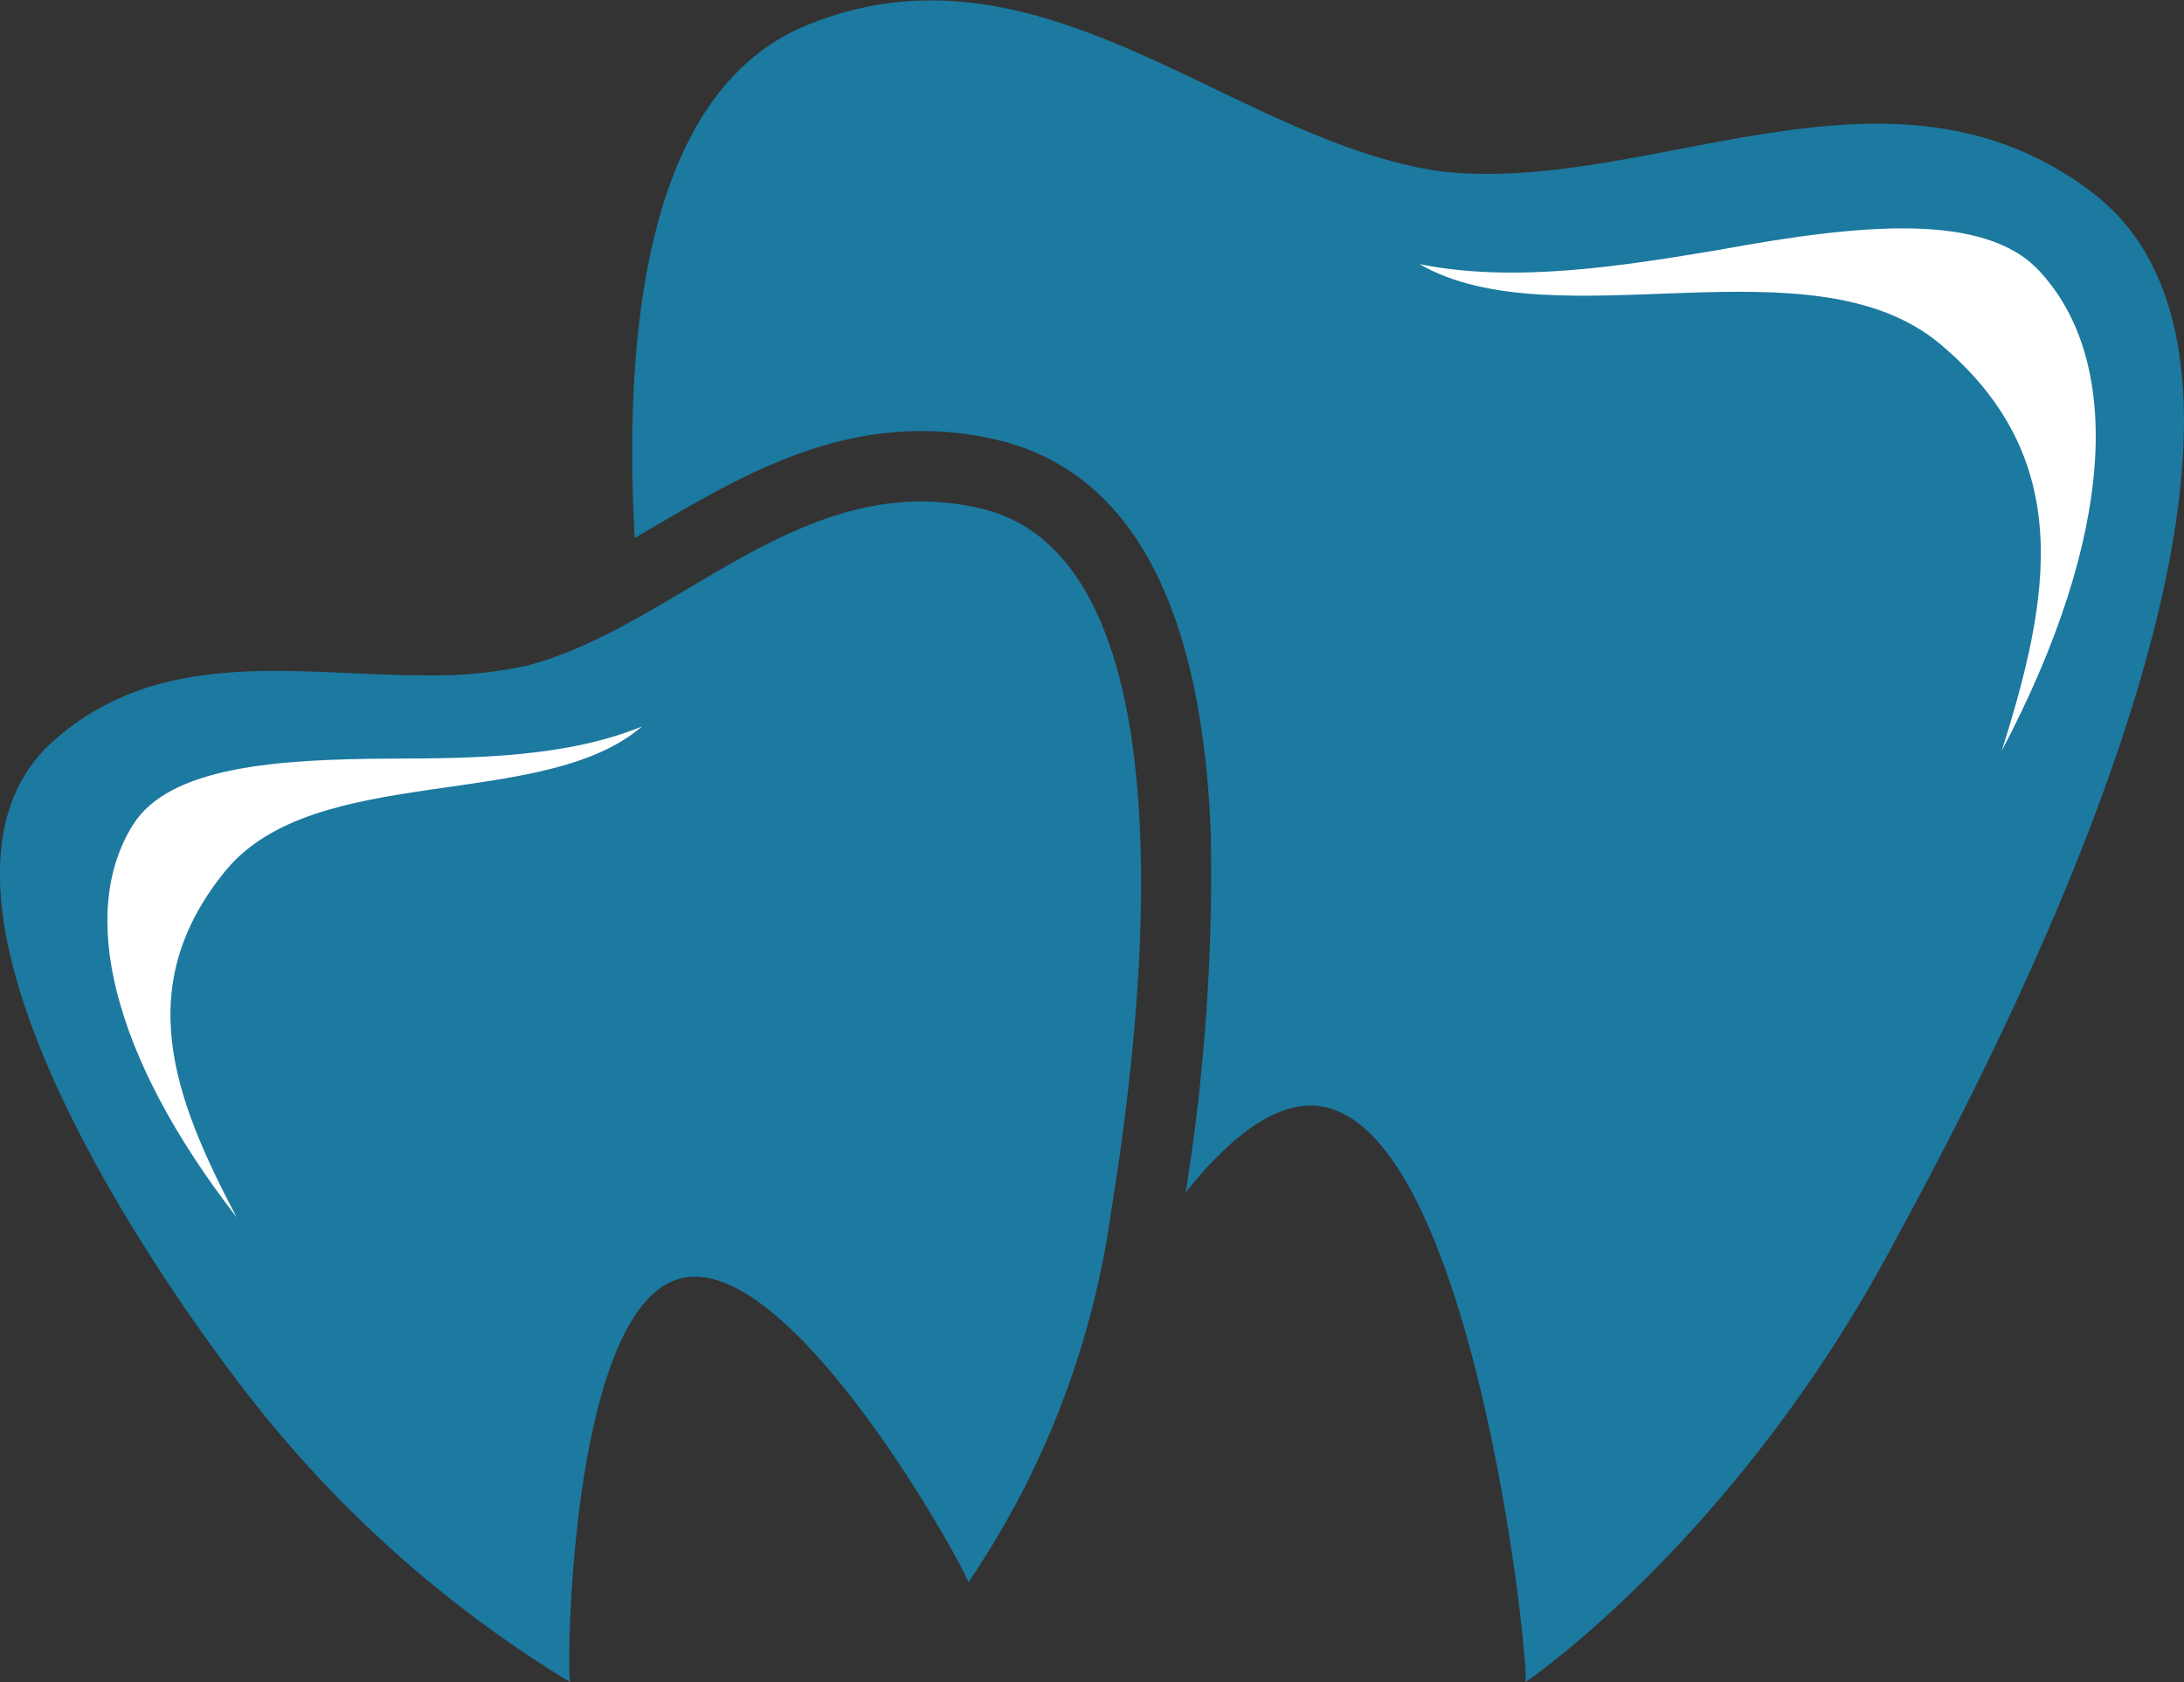 <svg id="b5f790c7-edc8-48da-ad8a-0c6de9756bc1" data-name="Layer 1" xmlns="http://www.w3.org/2000/svg" viewBox="0 0 103.89 80">
  <rect x="0" y="0" width="103.89" height="80" fill="#333333" stroke="none"/>
  <defs>
    <style>
      .ff6a391e-bb48-4095-aba3-0901193cbd74 {
        fill: #1c79a0;
      }

      .b8f5fe64-6603-4686-8c32-db9433b6308f {
        fill: #fff;
      }
    </style>
  </defs>
  <g>
    <g>
      <path class="ff6a391e-bb48-4095-aba3-0901193cbd74" d="M99.52,9.15c-9.64-7.33-20.94.13-31-1-10-1.45-19-11.55-30.19-6.93-7.23,3-8.73,13.55-8.14,24.37l.73-.43C34.63,23,38.78,20.5,43.81,20.5a15.71,15.71,0,0,1,3.66.43c6.27,1.51,9.68,7.76,10.12,18.6A95.46,95.46,0,0,1,56.4,56.71c2.11-2.64,4.31-4.37,6.38-4.1,7.29,1,10,26.5,9.78,27.39.16-.09,10-6.85,17.42-20.68C93.17,53.39,112.34,18.91,99.52,9.15Z"/>
      <path class="ff6a391e-bb48-4095-aba3-0901193cbd74" d="M46.69,24.19a12.7,12.7,0,0,0-2.88-.34c-7,0-12.36,6.12-18.71,7.8a20.92,20.92,0,0,1-4.84.47c-2.35,0-4.77-.21-7.16-.21-3.76,0-7.42.54-10.56,3.33C-6.16,43,10,64.28,13,67.83A56.58,56.58,0,0,0,27.12,80c-.18-.58,0-17.89,5.27-19.2a2.51,2.51,0,0,1,.67-.08c5.27,0,12.91,14,13,14.54a41.45,41.45,0,0,0,6.76-17.4C53.52,53.34,58,26.9,46.69,24.19Z"/>
    </g>
    <path class="b8f5fe64-6603-4686-8c32-db9433b6308f" d="M67.52,12.56C74,16.3,86.17,11.21,92.3,16.37c6.47,5.44,5.22,12.06,2.92,19.34C100.65,25.4,101,17.16,97,12.88c-2.62-2.83-8.61-2.21-15.21-1C77.09,12.67,72,13.47,67.52,12.56Z"/>
    <path class="b8f5fe64-6603-4686-8c32-db9433b6308f" d="M30.54,34.55C25.82,38.61,15,36.22,10.73,41.41c-4.49,5.49-2.47,10.8.53,16.49-6-7.74-7.54-14.54-4.93-18.68,1.73-2.74,6.75-3.12,12.35-3.14C22.69,36.07,27,36,30.54,34.55Z"/>
  </g>
</svg>
